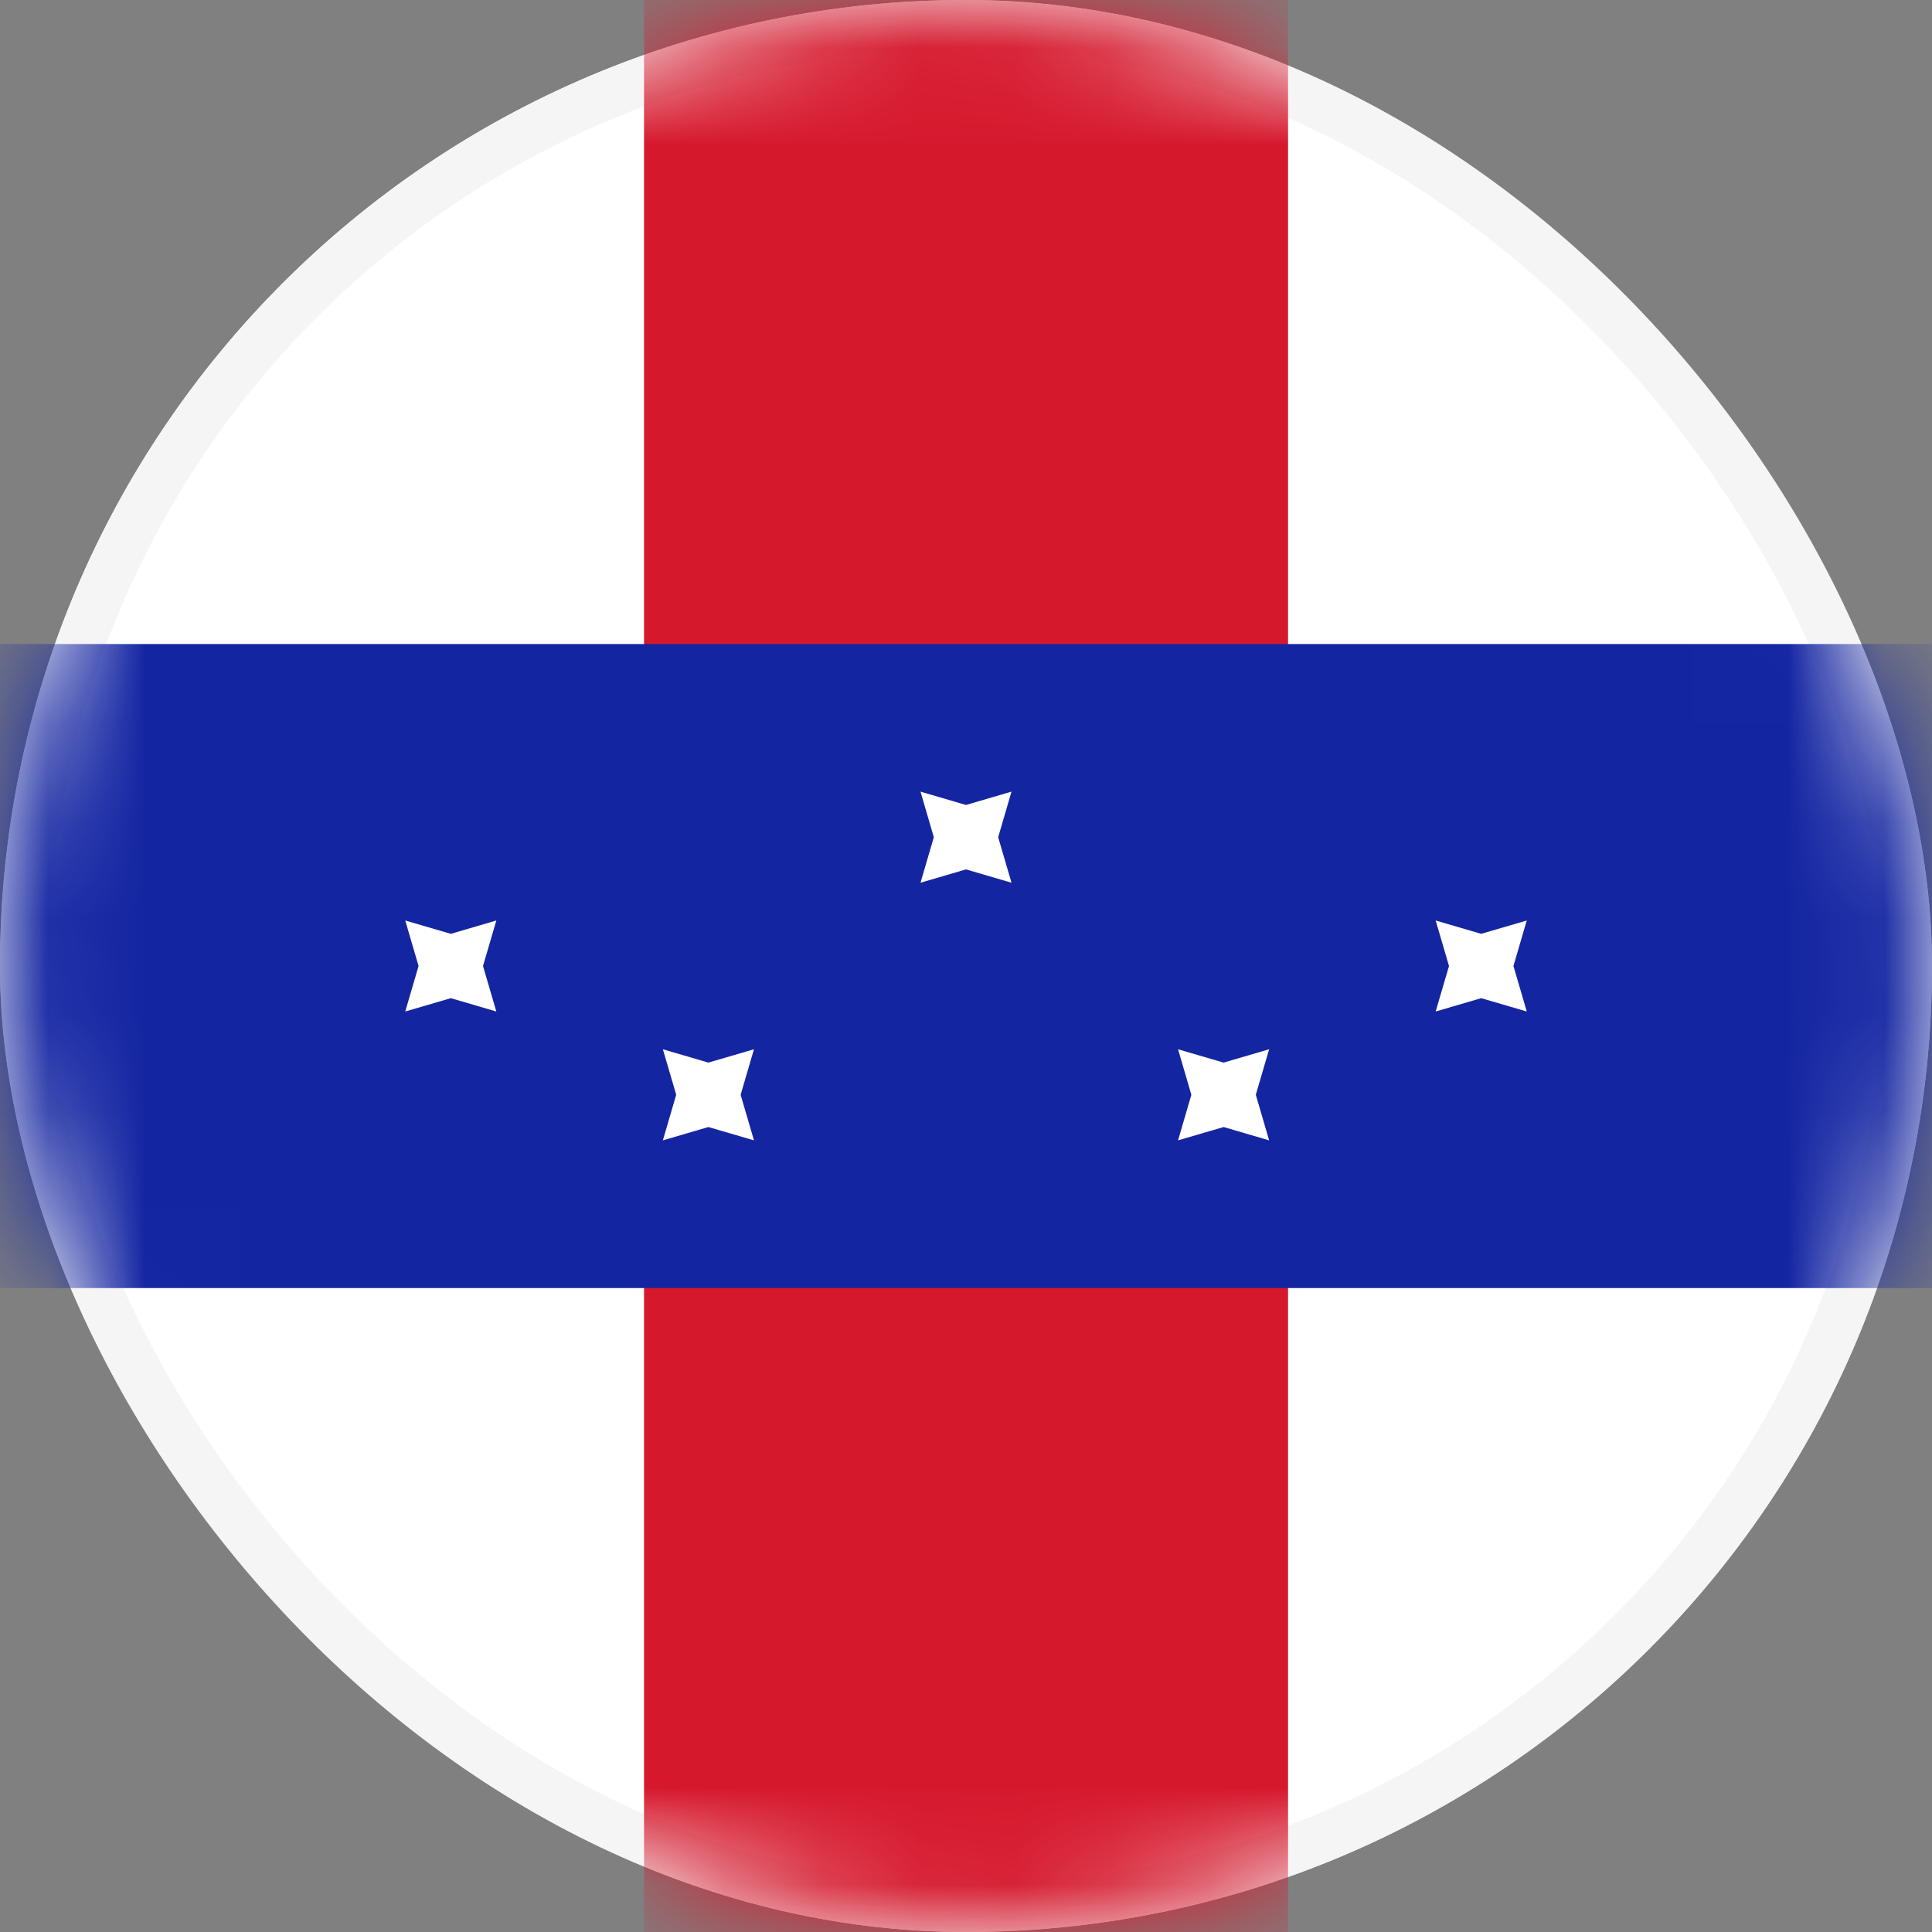 <svg xmlns="http://www.w3.org/2000/svg" xmlns:xlink="http://www.w3.org/1999/xlink" width="20" height="20" viewBox="0 0 20 20">
    <rect x="0" y="0" width="20" height="20" fill="#808080" stroke="none"/>
    <defs>
        <rect id="a" width="20" height="20" rx="10"/>
    </defs>
    <g fill="none" fill-rule="evenodd">
        <mask id="b" fill="#fff">
            <use xlink:href="#a"/>
        </mask>
        <use fill="#FFF" xlink:href="#a"/>
        <rect width="19.5" height="19.5" x=".25" y=".25" stroke="#F5F5F5" stroke-width=".5" rx="9.75"/>
        <path fill="#D6182D" d="M6.667 0h6.667v20H6.667z" mask="url(#b)"/>
        <path fill="#1425A2" d="M-4 6.667h28v6.667H-4z" mask="url(#b)"/>
        <path fill="#FFF" d="M7.333 11.667l-.471.138.138-.472-.138-.471.471.138.472-.138-.138.471.138.472zM12.667 11.667l-.472.138.138-.472-.138-.471.472.138.471-.138-.138.471.138.472zM4.667 10.333l-.472.138.138-.471-.138-.471.472.138.471-.138L5 10l.138.471zM15.333 10.333l-.471.138L15 10l-.138-.471.471.138.472-.138-.138.471.138.471zM10 9l-.471.138.138-.471-.138-.472.471.138.471-.138-.138.472.138.471z" mask="url(#b)"/>
    </g>
</svg>
